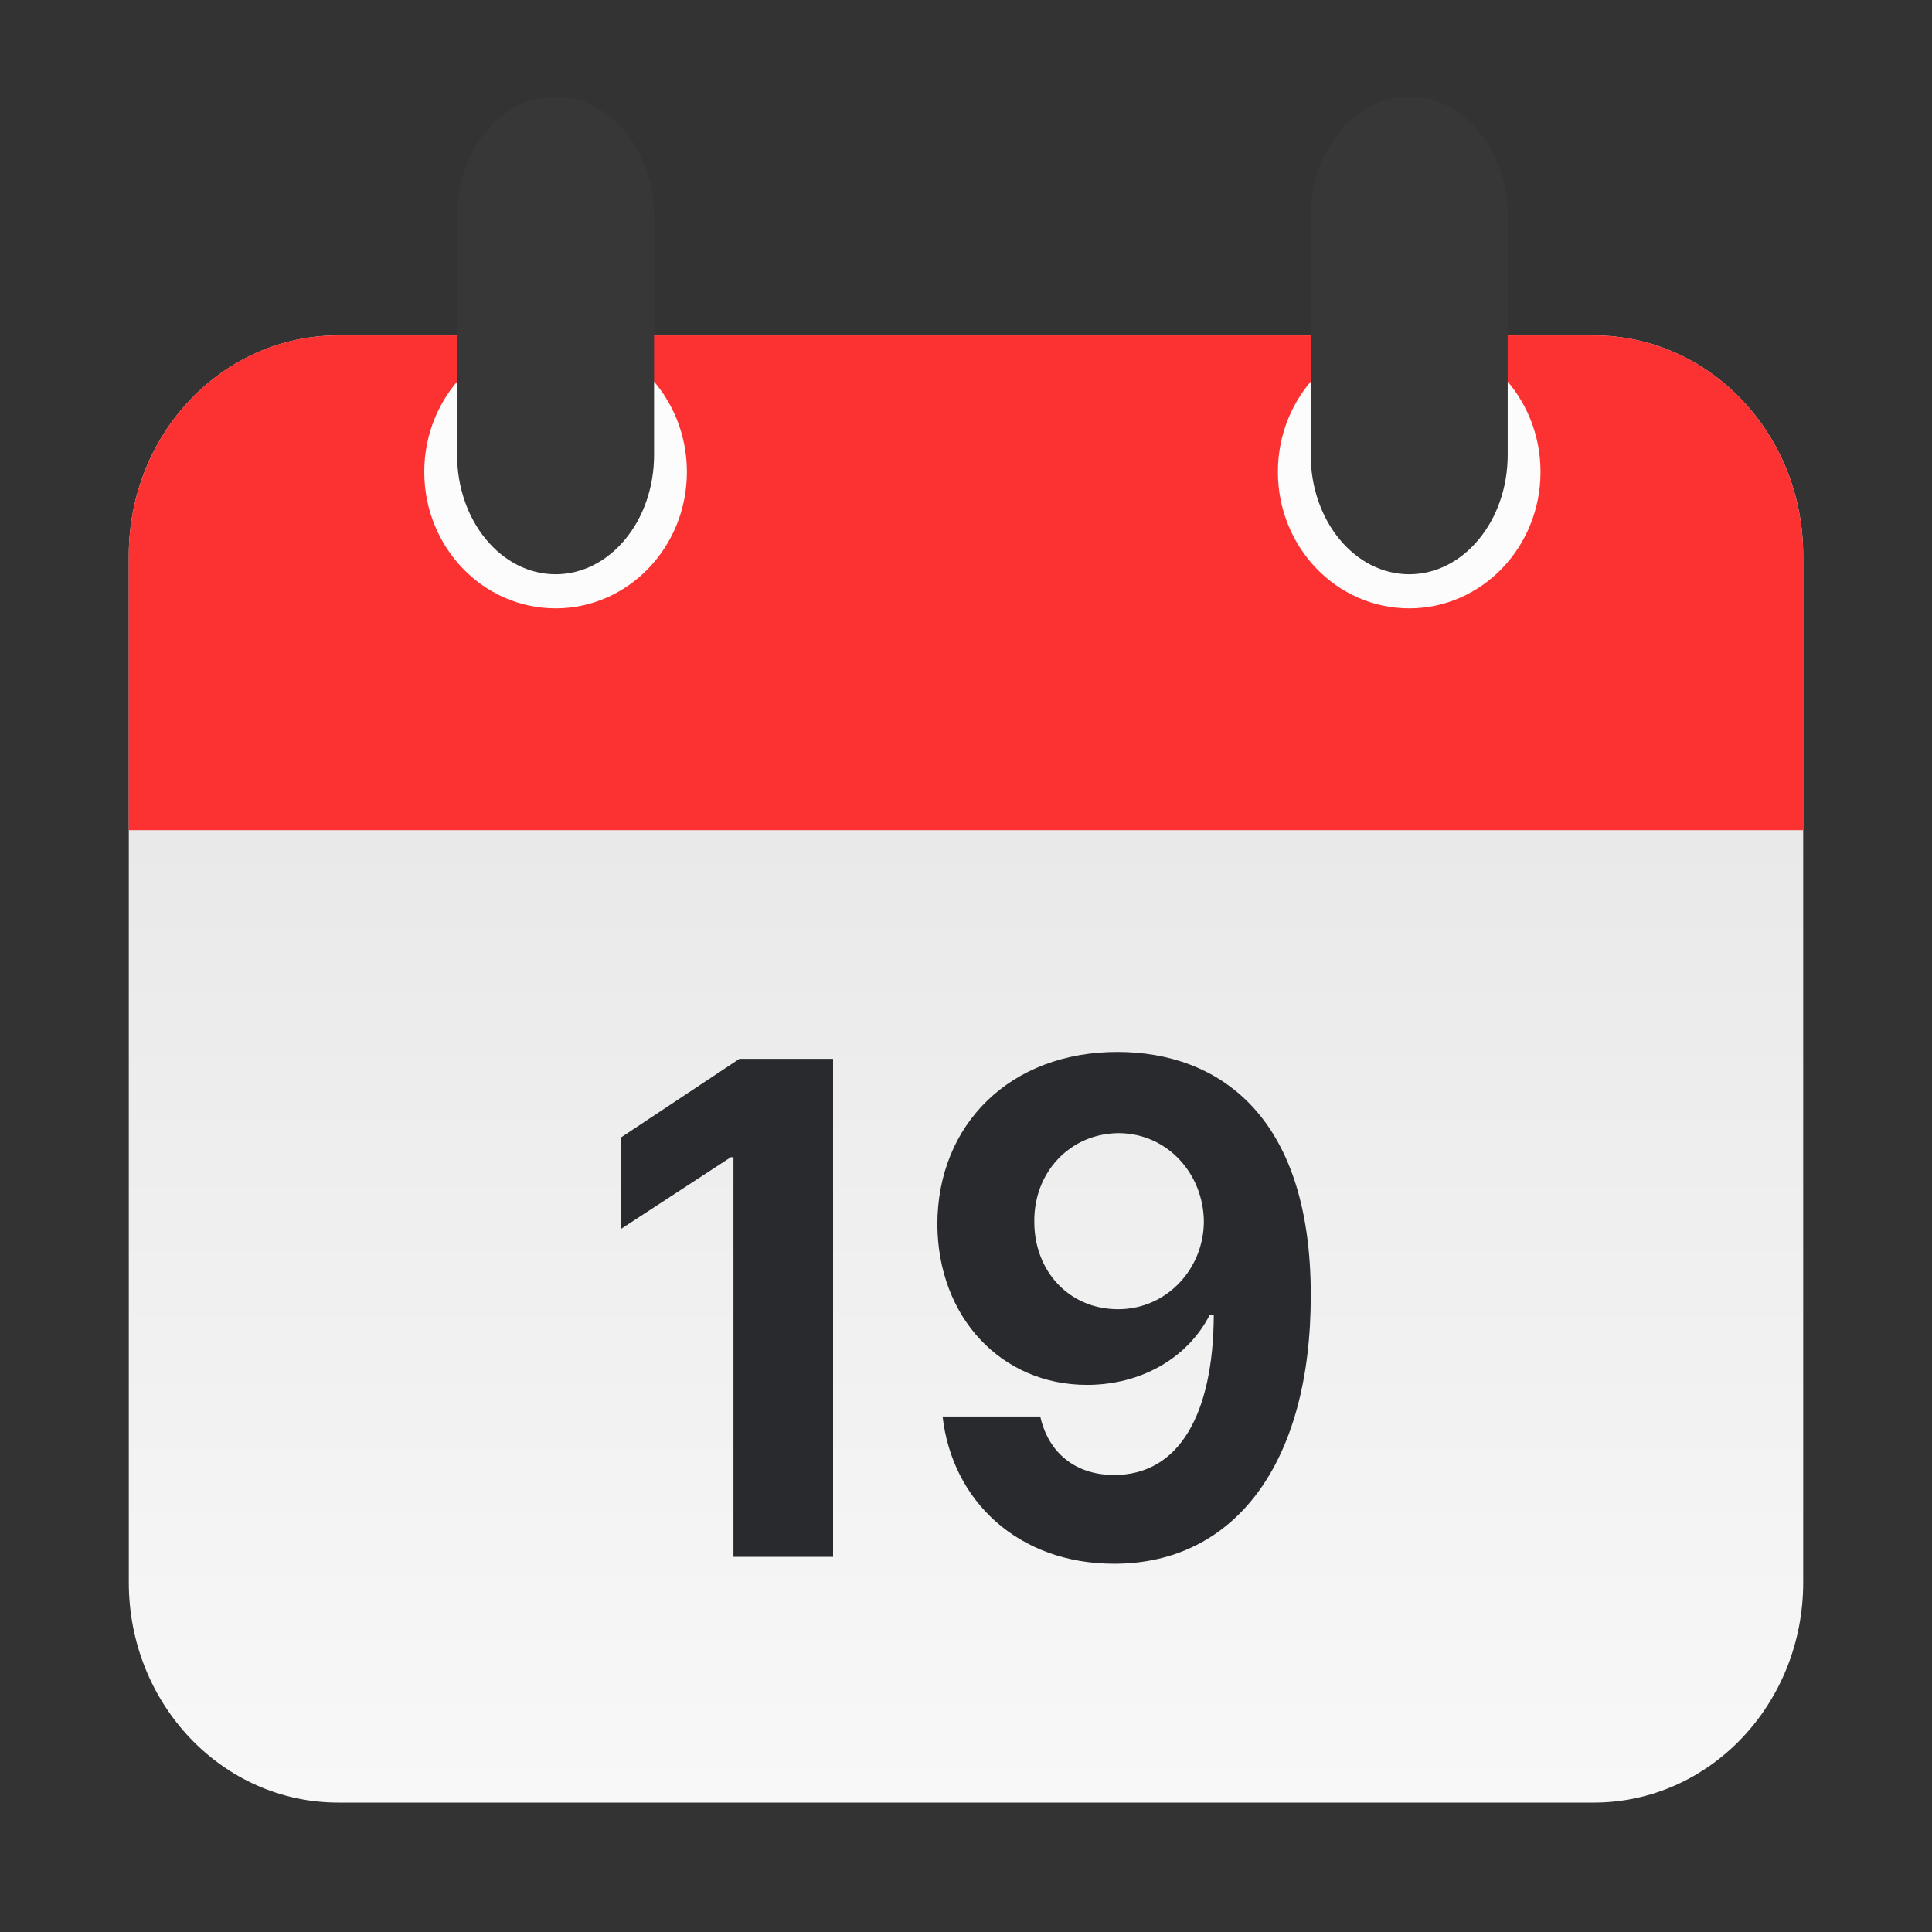 <svg width="60" height="60" viewBox="0 0 60 60" fill="none" xmlns="http://www.w3.org/2000/svg">
<rect x="0" y="0" width="60" height="60" fill="#333333" stroke="none"/>
<path d="M4 17.252C4 13.477 6.91 10.417 10.5 10.417H49.5C53.09 10.417 56 13.477 56 17.252V49.146C56 52.92 53.09 55.98 49.5 55.98H10.5C6.91 55.98 4 52.92 4 49.146V17.252Z" fill="url(#paint0_linear_4138_136159)"/>
<path d="M49.5 10.417H10.5C6.91 10.417 4 13.477 4 17.252V25.781H56V17.252C56 13.477 53.09 10.417 49.5 10.417Z" fill="#FC3232"/>
<ellipse cx="17.254" cy="14.655" rx="4.078" ry="4.238" fill="#FCFCFC"/>
<path d="M14.195 6.709C14.195 4.66 15.565 3 17.254 3C18.944 3 20.313 4.66 20.313 6.709V14.126C20.313 16.174 18.944 17.834 17.254 17.834C15.565 17.834 14.195 16.174 14.195 14.126V6.709Z" fill="#373737"/>
<ellipse cx="43.764" cy="14.655" rx="4.078" ry="4.238" fill="#FCFCFC"/>
<path d="M40.705 6.709C40.705 4.66 42.075 3 43.764 3C45.453 3 46.823 4.66 46.823 6.709V14.126C46.823 16.174 45.453 17.834 43.764 17.834C42.075 17.834 40.705 16.174 40.705 14.126V6.709Z" fill="#373737"/>
<path d="M25.872 32.883H22.963L19.295 35.318V38.159L22.696 35.938H22.778V48.349H25.872V32.883Z" fill="#282A2E"/>
<path d="M34.724 32.669C31.374 32.658 29.11 34.923 29.11 38.031C29.13 40.915 31.097 43.009 33.761 43.009C35.41 43.009 36.875 42.197 37.572 40.83H37.695C37.684 43.917 36.619 45.807 34.601 45.807C33.412 45.807 32.562 45.134 32.306 43.991H29.273C29.57 46.608 31.619 48.563 34.601 48.563C38.33 48.563 40.717 45.465 40.707 40.21C40.707 34.592 37.797 32.68 34.724 32.669ZM32.121 37.946C32.101 36.407 33.228 35.2 34.744 35.19C36.26 35.2 37.367 36.45 37.387 37.924C37.387 39.409 36.23 40.659 34.724 40.659C33.197 40.659 32.121 39.473 32.121 37.946Z" fill="#282A2E"/>
<defs>
<linearGradient id="paint0_linear_4138_136159" x1="30" y1="25.781" x2="30" y2="56" gradientUnits="userSpaceOnUse">
<stop stop-color="#E9E9E9"/>
<stop offset="1" stop-color="#F8F8F8"/>
</linearGradient>
</defs>
</svg>
